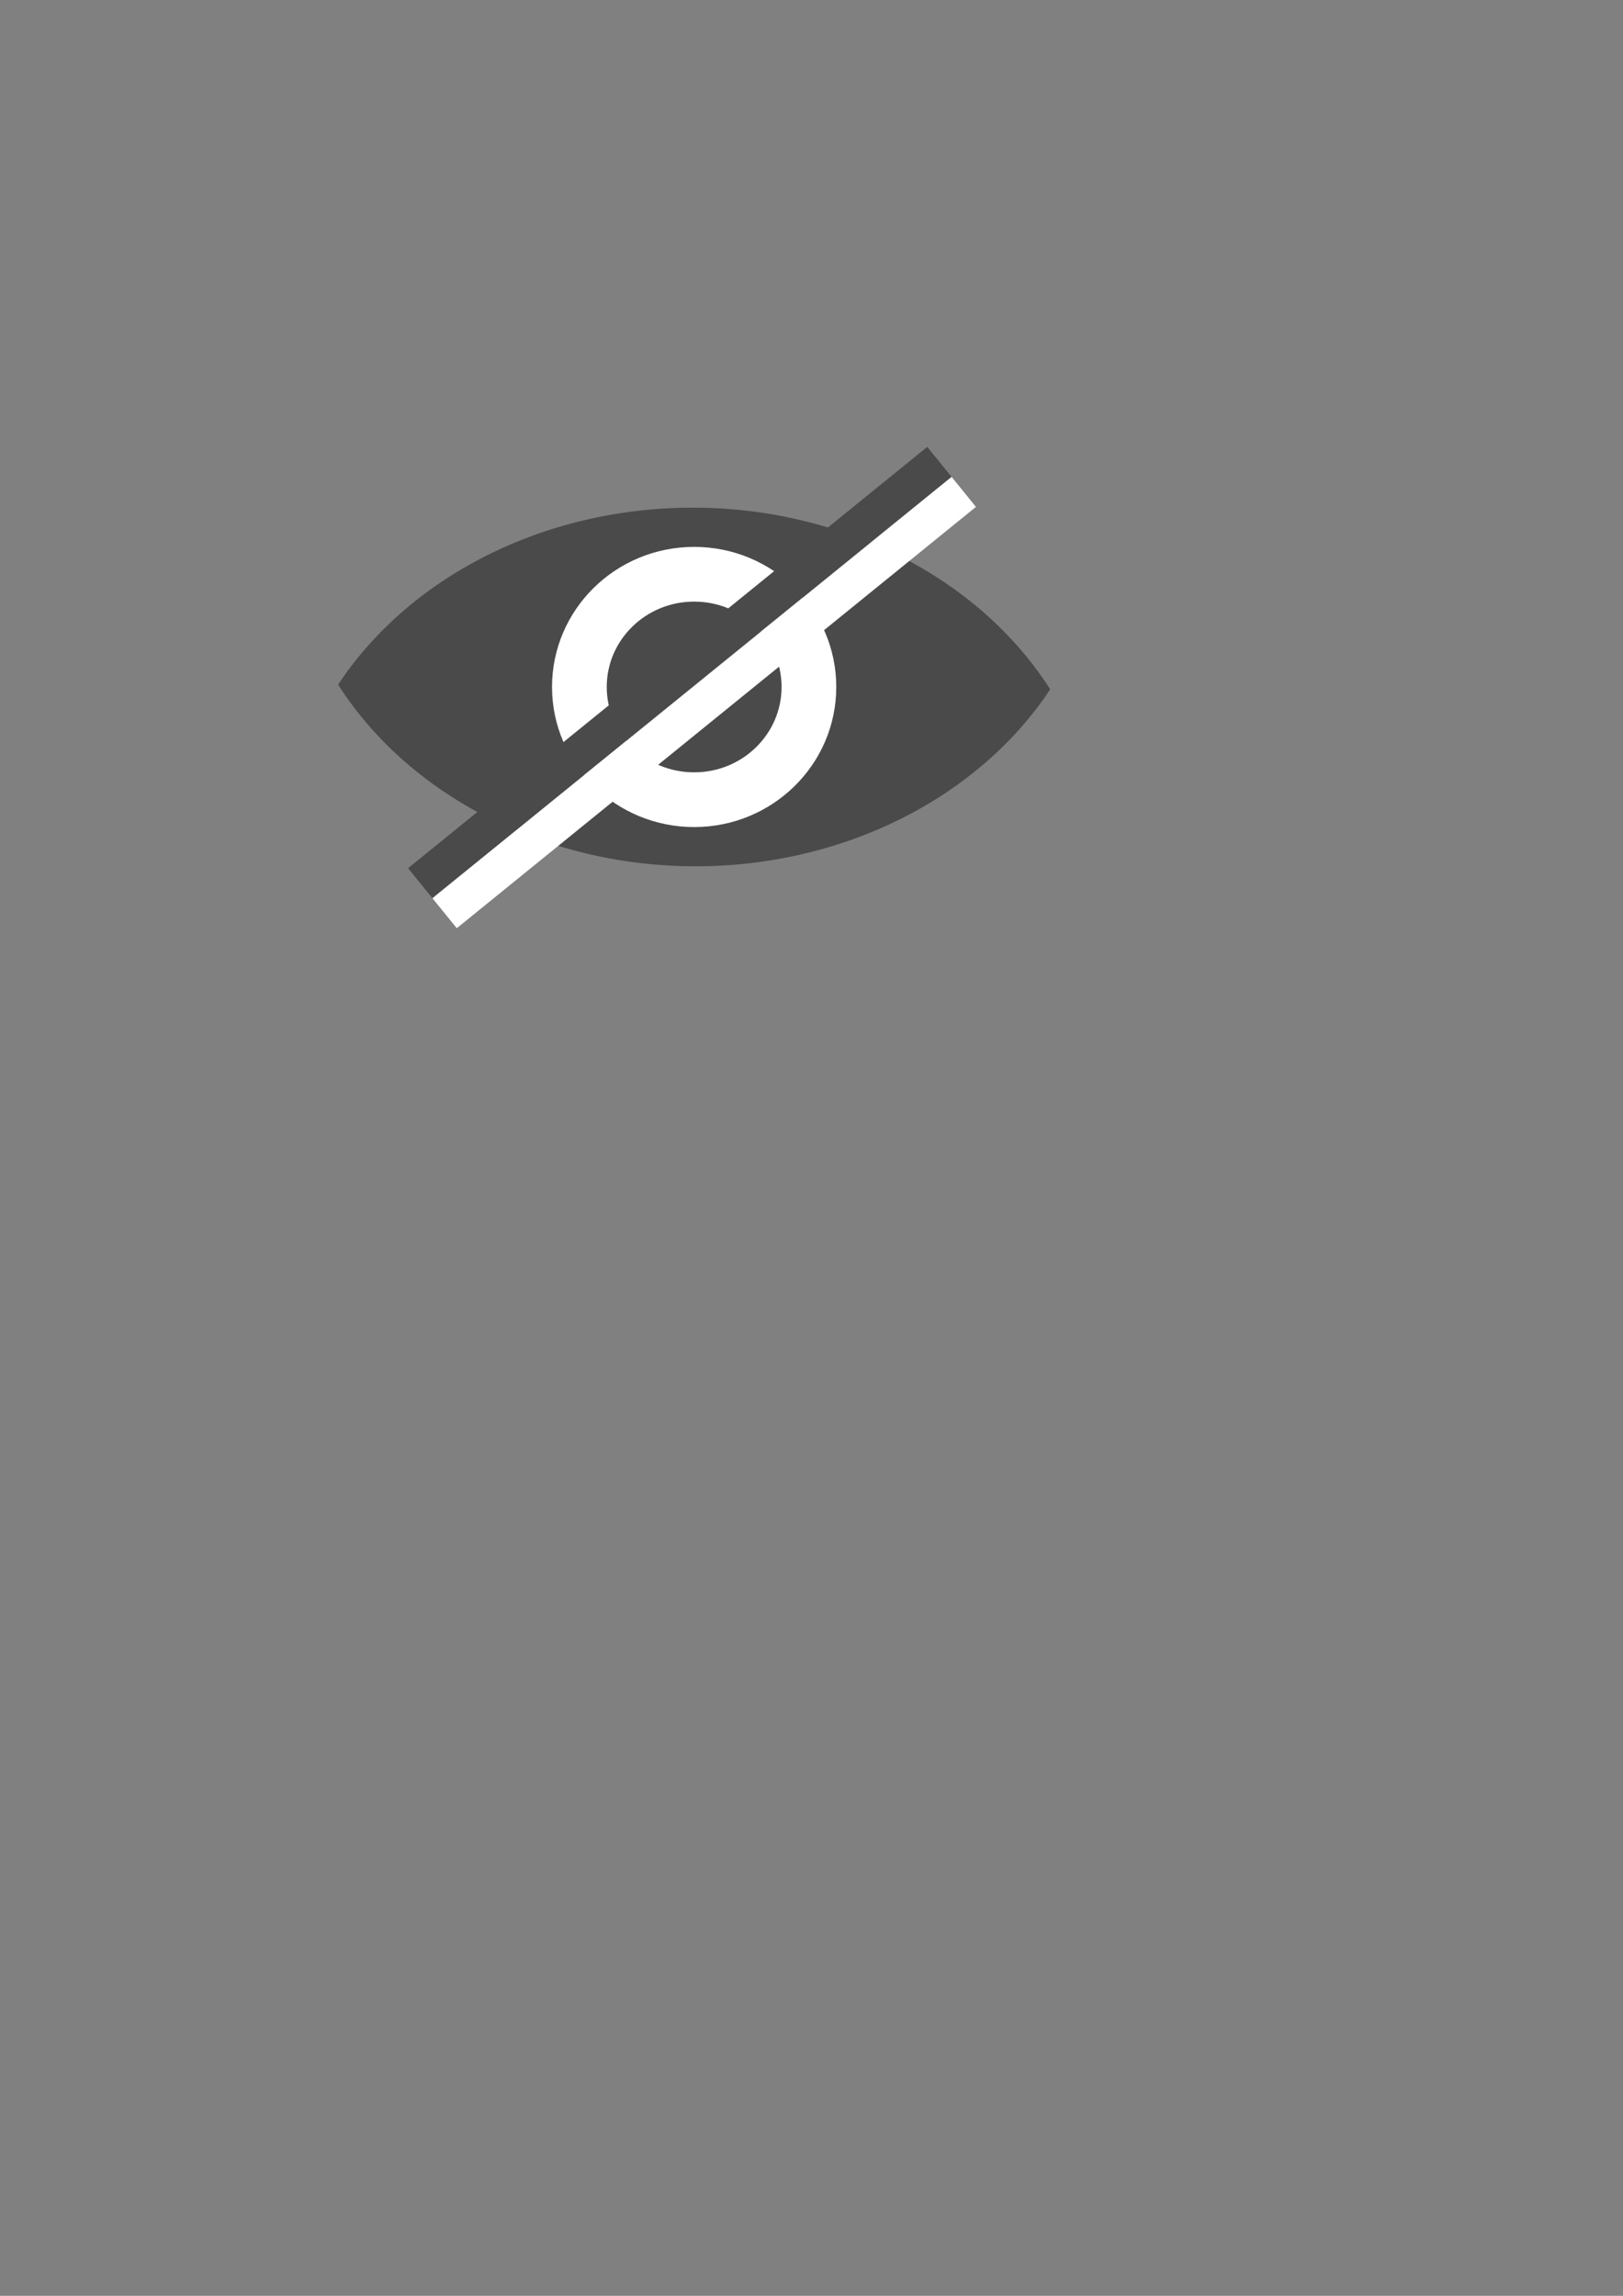 <?xml version="1.0" encoding="UTF-8" standalone="no"?>
<svg
   xmlns:dc="http://purl.org/dc/elements/1.1/"
   xmlns:cc="http://creativecommons.org/ns#"
   xmlns:rdf="http://www.w3.org/1999/02/22-rdf-syntax-ns#"
   xmlns:svg="http://www.w3.org/2000/svg"
   xmlns="http://www.w3.org/2000/svg"
   xmlns:sodipodi="http://sodipodi.sourceforge.net/DTD/sodipodi-0.dtd"
   xmlns:inkscape="http://www.inkscape.org/namespaces/inkscape"
   width="210mm"
   height="297mm"
   viewBox="0 0 210 297"
   version="1.1"
   id="svg8"
   sodipodi:docname="invisible.svg"
   inkscape:version="1.0.2-2 (e86c870879, 2021-01-15)">
  <rect x="0" y="0" width="210" height="297" fill="#808080" stroke="none"/>
  <defs
     id="defs2" />
  <sodipodi:namedview
     id="base"
     pagecolor="#ffffff"
     bordercolor="#666666"
     borderopacity="1.0"
     inkscape:pageopacity="0.0"
     inkscape:pageshadow="2"
     inkscape:zoom="0.70710678"
     inkscape:cx="362.9947"
     inkscape:cy="576.44613"
     inkscape:document-units="mm"
     inkscape:current-layer="layer1"
     inkscape:document-rotation="0"
     showgrid="false"
     inkscape:window-width="1858"
     inkscape:window-height="1057"
     inkscape:window-x="54"
     inkscape:window-y="-8"
     inkscape:window-maximized="1" />
  <g
     inkscape:groupmode="layer"
     id="layer2"
     inkscape:label="eye">
    <path
       id="path898"
       style="fill:#4a4a4a;fill-opacity:1;stroke:#ffffff;stroke-width:0;stroke-linecap:round;stroke-linejoin:round;stroke-miterlimit:4;stroke-dasharray:none;paint-order:fill markers stroke"
       d="M 89.621,65.673 A 52.735,45.188 0 0 0 43.749,88.57 52.735,45.188 0 0 0 90.013,112.07 52.735,45.188 0 0 0 135.884,89.173 52.735,45.188 0 0 0 89.621,65.673 Z" />
  </g>
  <g
     inkscape:label="iris"
     inkscape:groupmode="layer"
     id="layer1">
    <ellipse
       style="fill:#4a4a4a;fill-opacity:1;stroke:#ffffff;stroke-width:7.079;stroke-linecap:round;stroke-linejoin:round;stroke-miterlimit:4;stroke-dasharray:none;paint-order:fill markers stroke"
       id="path837"
       cx="89.817"
       cy="88.871"
       rx="14.85"
       ry="14.583" />
    <path
       style="fill:none;stroke:#4a4a4a;stroke-width:5;stroke-linecap:butt;stroke-linejoin:miter;stroke-miterlimit:4;stroke-dasharray:none;stroke-opacity:1"
       d="M 121.552,59.751 54.377,114.257"
       id="path927" />
    <path
       style="fill:none;stroke:#ffffff;stroke-width:5;stroke-linecap:butt;stroke-linejoin:miter;stroke-miterlimit:4;stroke-dasharray:none;stroke-opacity:1"
       d="M 124.702,63.633 57.527,118.139"
       id="path927-9" />
  </g>
</svg>
